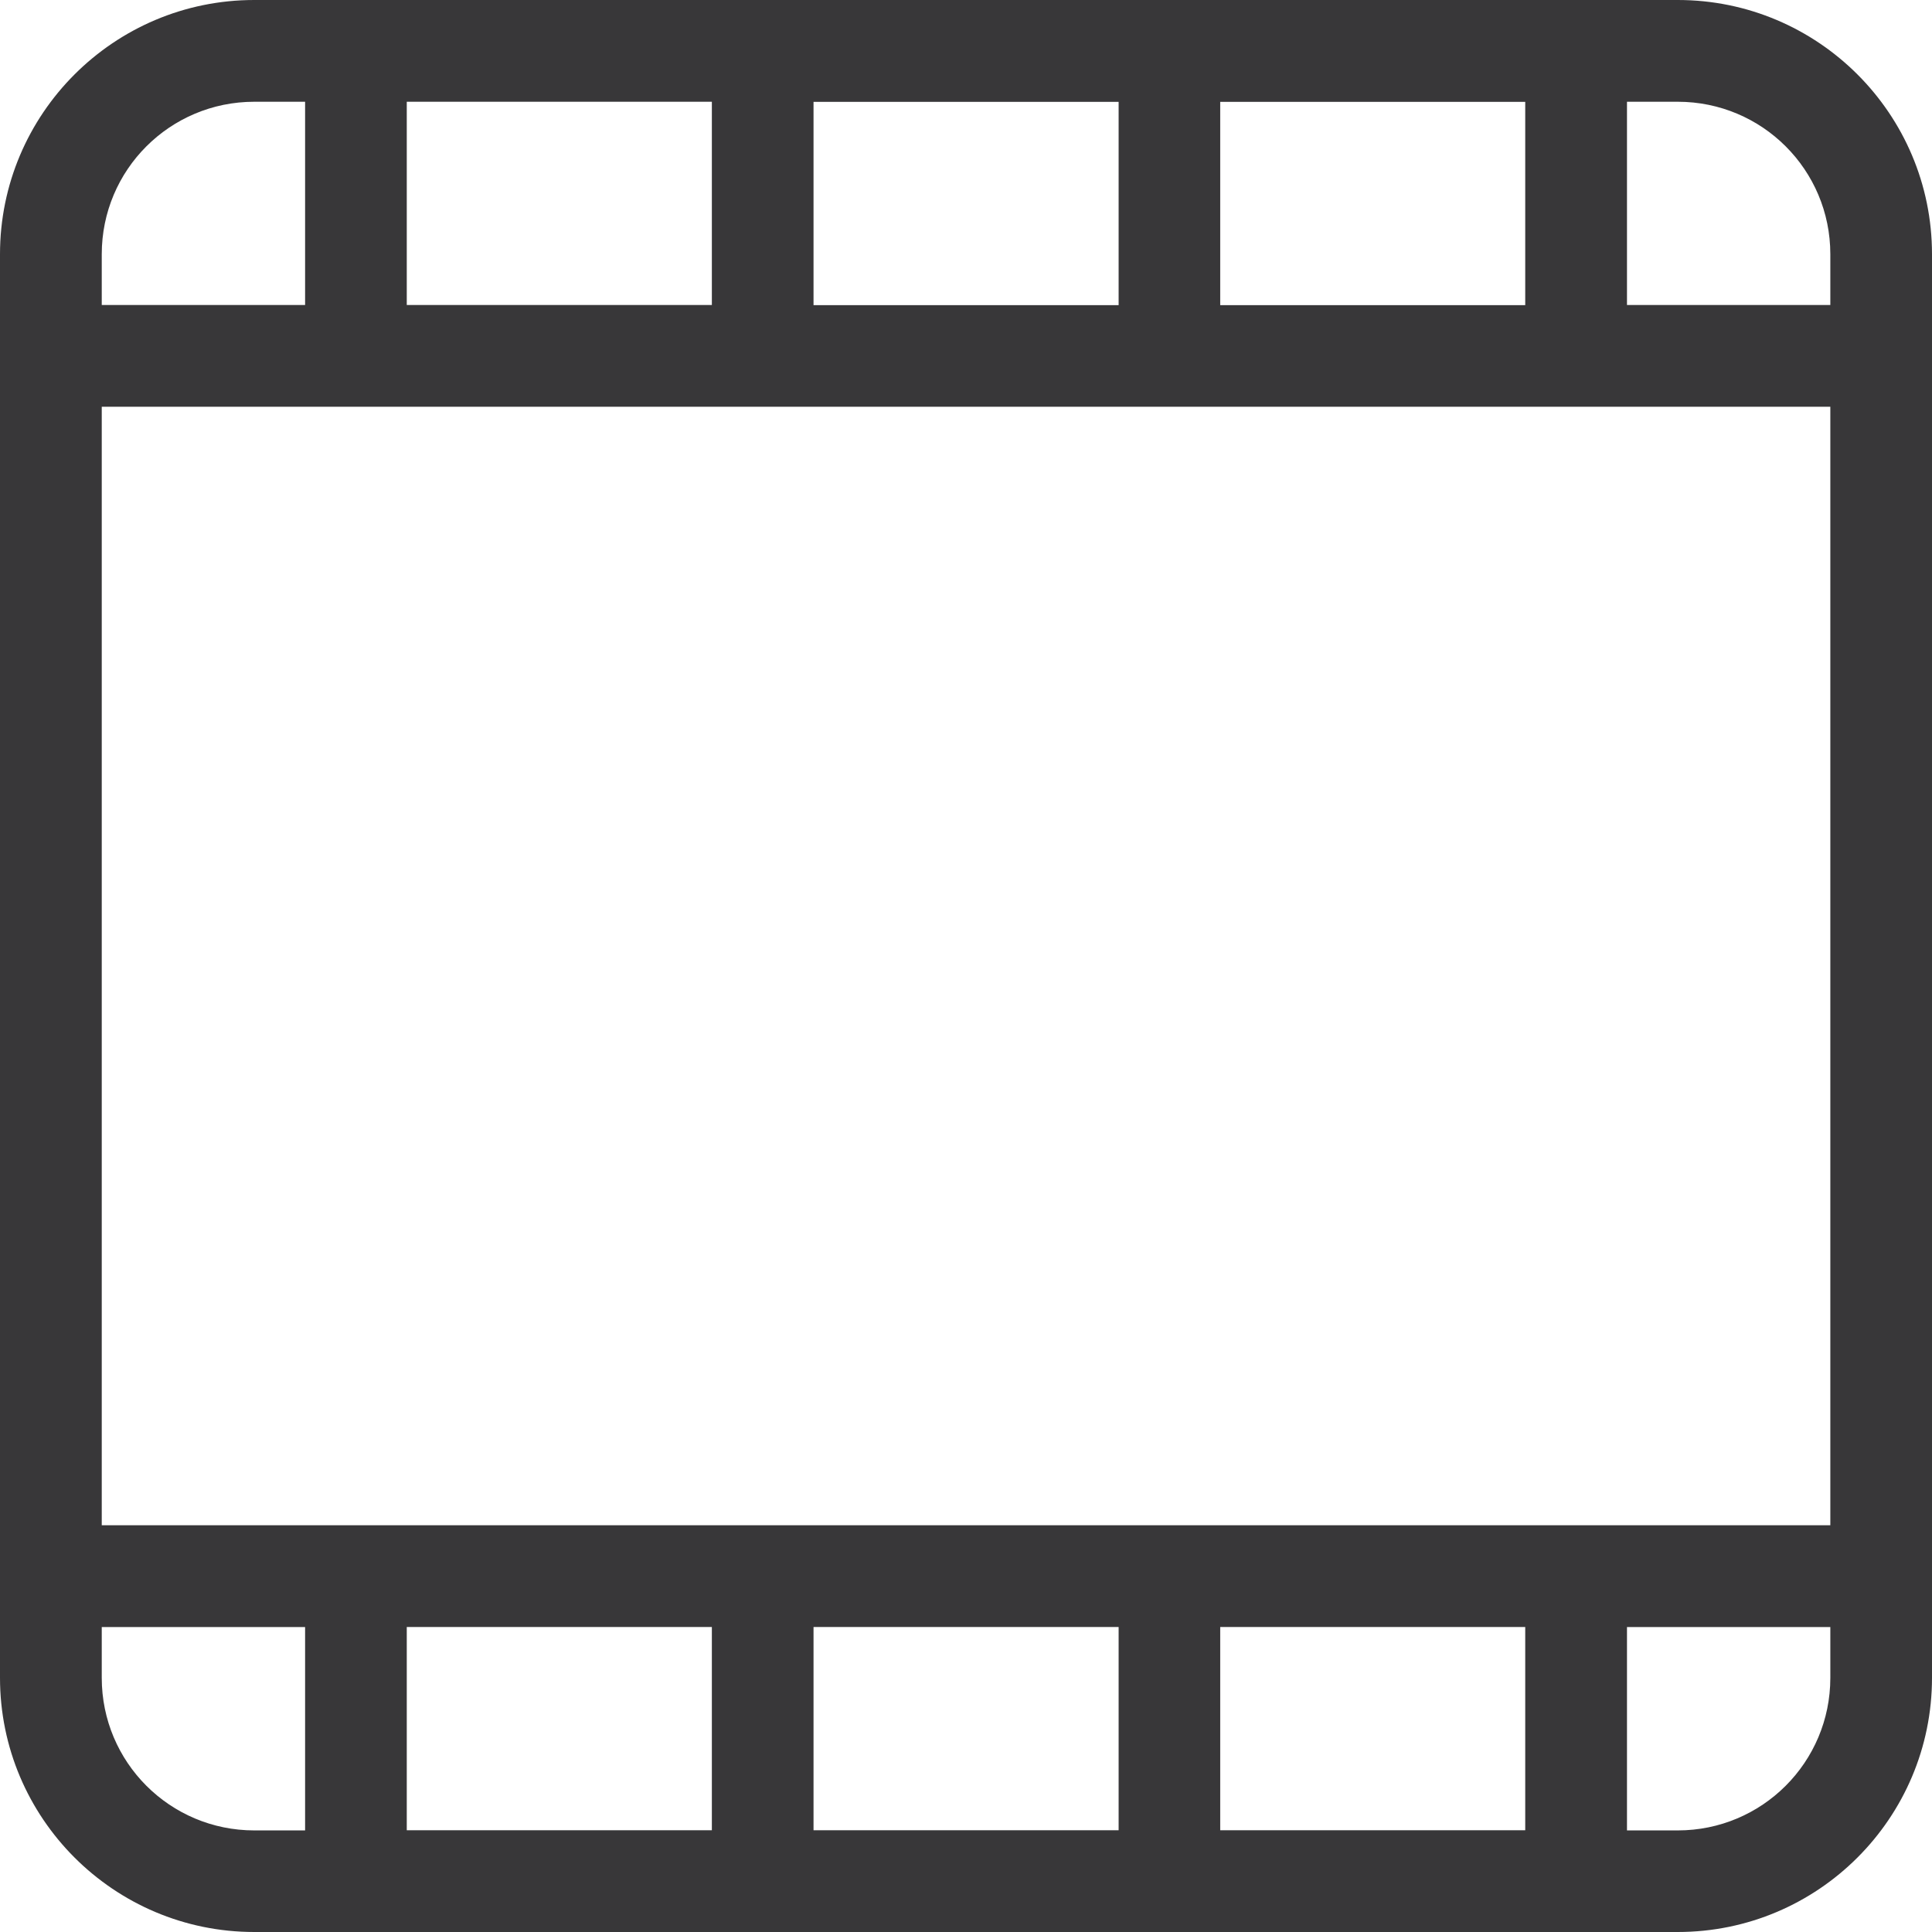 <svg width="24" height="24" viewBox="0 0 24 24" fill="none" xmlns="http://www.w3.org/2000/svg">
<path d="M24 20.843L24 3.158C24 1.415 22.585 -6.18565e-08 20.842 -1.38055e-07L3.158 -9.11018e-07C1.415 -9.87212e-07 -4.01375e-07 1.415 -4.77574e-07 3.158L-1.25054e-06 20.842C-1.32673e-06 22.585 1.415 24 3.158 24L20.842 24C22.585 24 24 22.585 24 20.842L24 20.843ZM10.106 3.791L10.106 1.265L13.896 1.265L13.896 3.791L10.106 3.791ZM15.158 3.791L15.158 1.265L18.947 1.265L18.947 3.791L15.158 3.791ZM8.843 1.264L8.843 3.789L5.053 3.789L5.053 1.264L8.843 1.264ZM22.737 5.053L22.737 18.947L1.264 18.947L1.264 5.053L22.737 5.053ZM13.896 20.211L13.896 22.736L10.106 22.736L10.106 20.211L13.896 20.211ZM15.158 20.211L18.947 20.211L18.947 22.736L15.158 22.736L15.158 20.211ZM8.843 20.211L8.843 22.736L5.053 22.736L5.053 20.211L8.843 20.211ZM20.842 22.738L20.211 22.738L20.211 20.212L22.737 20.212L22.737 20.843C22.737 21.891 21.89 22.738 20.842 22.738ZM22.737 3.158L22.737 3.789L20.211 3.789L20.211 1.264L20.842 1.264C21.89 1.264 22.737 2.11 22.737 3.158ZM3.159 1.264L3.79 1.264L3.79 3.789L1.264 3.789L1.264 3.158C1.264 2.11 2.111 1.264 3.159 1.264ZM1.264 20.843L1.264 20.212L3.79 20.212L3.79 22.738L3.159 22.738C2.111 22.738 1.264 21.891 1.264 20.843Z" fill="#383739"/>
</svg>
